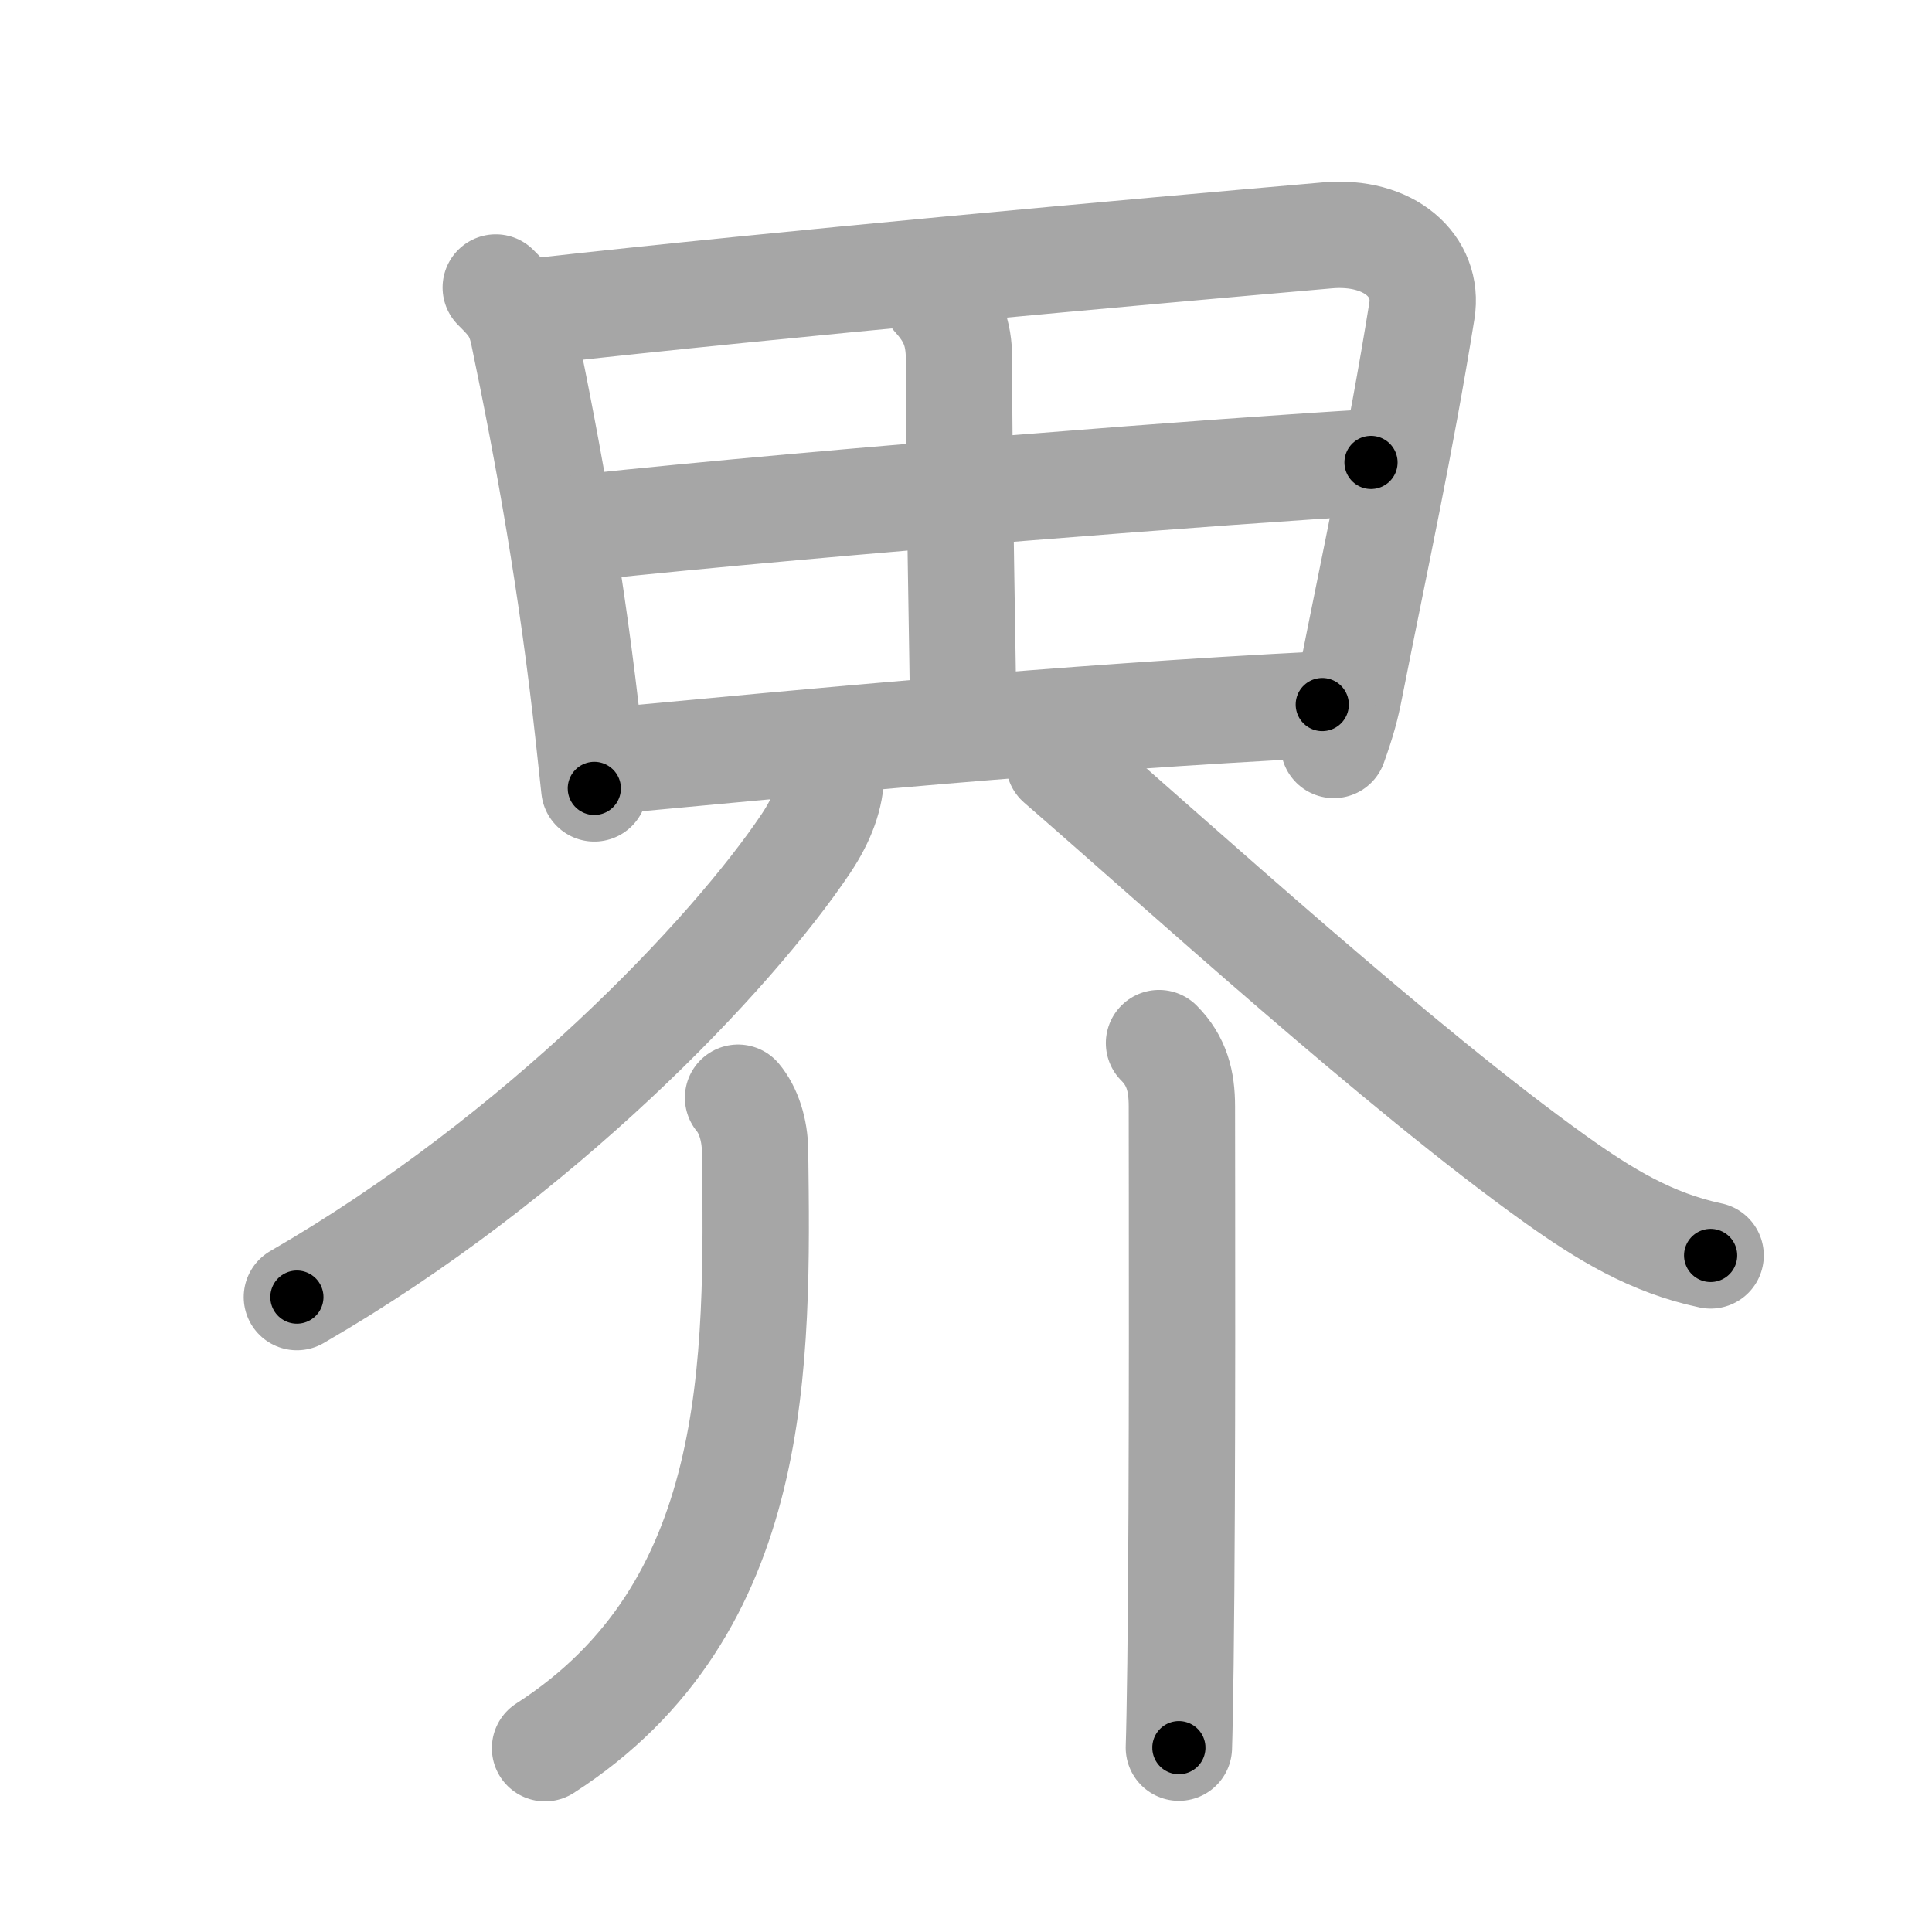 <svg xmlns="http://www.w3.org/2000/svg" viewBox="0 0 109 109" id="754c"><g fill="none" stroke="#a6a6a6" stroke-width="6" stroke-linecap="round" stroke-linejoin="round"><g><g><path d="M27.97,16.22c0.78,0.78,1.28,1.28,1.56,2.62c1.41,6.75,2.76,14.26,3.69,22.78c0.11,0.98,0.21,1.94,0.31,2.86" /><path d="M30.39,17.55c13.86-1.55,33.36-3.3,44.49-4.27c3.51-0.31,5.75,1.74,5.34,4.26C79,25.12,77.58,31.6,76.16,38.79c-0.21,1.08-0.41,1.84-0.91,3.24" /><path d="M52.75,16.75C53.88,18,54.12,19,54.11,20.5c-0.02,6.11,0.23,17.81,0.23,19.78" /><path d="M32.7,29.78c14.43-1.53,36.97-3.25,44.65-3.69" /><path d="M34.45,42.92c11.17-1.04,25.3-2.42,40.15-3.17" /></g><g p4:phon="介" xmlns:p4="http://kanjivg.tagaini.net"><g><path d="M46.88,43.62c0,1.25-0.48,2.58-1.41,3.97c-4.22,6.29-15.01,17.67-28.72,25.59" /><path d="M59.75,43.02c6.75,5.85,19.27,17.27,27.99,23.5c2.76,1.97,5.41,3.6,8.77,4.31" /></g><g><g><path d="M41.64,61.93c0.57,0.68,0.95,1.78,0.96,3.03c0.15,11.92,0.36,25.81-11.85,33.67" /></g><g><path d="M65.39,58.85c1,1,1.29,2.15,1.29,3.56c0,3.59,0.05,21.23-0.08,31.47c-0.03,2.18-0.06,3.86-0.09,4.72" /></g></g></g></g></g><g fill="none" stroke="#000" stroke-width="3" stroke-linecap="round" stroke-linejoin="round"><path d="M27.97,16.22c0.78,0.78,1.28,1.28,1.56,2.62c1.41,6.75,2.76,14.26,3.69,22.78c0.11,0.98,0.21,1.94,0.31,2.86" stroke-dasharray="29.073" stroke-dashoffset="29.073"><animate attributeName="stroke-dashoffset" values="29.073;29.073;0" dur="0.291s" fill="freeze" begin="0s;754c.click" /></path><path d="M30.39,17.55c13.86-1.55,33.36-3.3,44.49-4.27c3.51-0.31,5.75,1.74,5.34,4.26C79,25.12,77.58,31.6,76.16,38.79c-0.21,1.08-0.41,1.84-0.91,3.24" stroke-dasharray="77.662" stroke-dashoffset="77.662"><animate attributeName="stroke-dashoffset" values="77.662" fill="freeze" begin="754c.click" /><animate attributeName="stroke-dashoffset" values="77.662;77.662;0" keyTimes="0;0.333;1" dur="0.875s" fill="freeze" begin="0s;754c.click" /></path><path d="M52.75,16.75C53.88,18,54.12,19,54.11,20.5c-0.02,6.11,0.23,17.81,0.23,19.78" stroke-dasharray="23.89" stroke-dashoffset="23.89"><animate attributeName="stroke-dashoffset" values="23.89" fill="freeze" begin="754c.click" /><animate attributeName="stroke-dashoffset" values="23.89;23.89;0" keyTimes="0;0.785;1" dur="1.114s" fill="freeze" begin="0s;754c.click" /></path><path d="M32.7,29.78c14.43-1.53,36.97-3.25,44.65-3.69" stroke-dasharray="44.806" stroke-dashoffset="44.806"><animate attributeName="stroke-dashoffset" values="44.806" fill="freeze" begin="754c.click" /><animate attributeName="stroke-dashoffset" values="44.806;44.806;0" keyTimes="0;0.713;1" dur="1.562s" fill="freeze" begin="0s;754c.click" /></path><path d="M34.45,42.92c11.17-1.04,25.3-2.42,40.15-3.17" stroke-dasharray="40.279" stroke-dashoffset="40.279"><animate attributeName="stroke-dashoffset" values="40.279" fill="freeze" begin="754c.click" /><animate attributeName="stroke-dashoffset" values="40.279;40.279;0" keyTimes="0;0.795;1" dur="1.965s" fill="freeze" begin="0s;754c.click" /></path><path d="M46.88,43.62c0,1.25-0.48,2.58-1.41,3.97c-4.22,6.29-15.01,17.67-28.72,25.59" stroke-dasharray="43.015" stroke-dashoffset="43.015"><animate attributeName="stroke-dashoffset" values="43.015" fill="freeze" begin="754c.click" /><animate attributeName="stroke-dashoffset" values="43.015;43.015;0" keyTimes="0;0.82;1" dur="2.395s" fill="freeze" begin="0s;754c.click" /></path><path d="M59.75,43.02c6.75,5.85,19.27,17.27,27.99,23.5c2.76,1.97,5.41,3.6,8.77,4.31" stroke-dasharray="46.409" stroke-dashoffset="46.409"><animate attributeName="stroke-dashoffset" values="46.409" fill="freeze" begin="754c.click" /><animate attributeName="stroke-dashoffset" values="46.409;46.409;0" keyTimes="0;0.838;1" dur="2.859s" fill="freeze" begin="0s;754c.click" /></path><path d="M41.64,61.93c0.57,0.68,0.95,1.78,0.96,3.03c0.15,11.92,0.36,25.81-11.85,33.67" stroke-dasharray="40.783" stroke-dashoffset="40.783"><animate attributeName="stroke-dashoffset" values="40.783" fill="freeze" begin="754c.click" /><animate attributeName="stroke-dashoffset" values="40.783;40.783;0" keyTimes="0;0.875;1" dur="3.267s" fill="freeze" begin="0s;754c.click" /></path><path d="M65.39,58.85c1,1,1.29,2.15,1.29,3.56c0,3.59,0.05,21.23-0.08,31.47c-0.03,2.18-0.06,3.86-0.09,4.72" stroke-dasharray="40.091" stroke-dashoffset="40.091"><animate attributeName="stroke-dashoffset" values="40.091" fill="freeze" begin="754c.click" /><animate attributeName="stroke-dashoffset" values="40.091;40.091;0" keyTimes="0;0.891;1" dur="3.668s" fill="freeze" begin="0s;754c.click" /></path></g></svg>